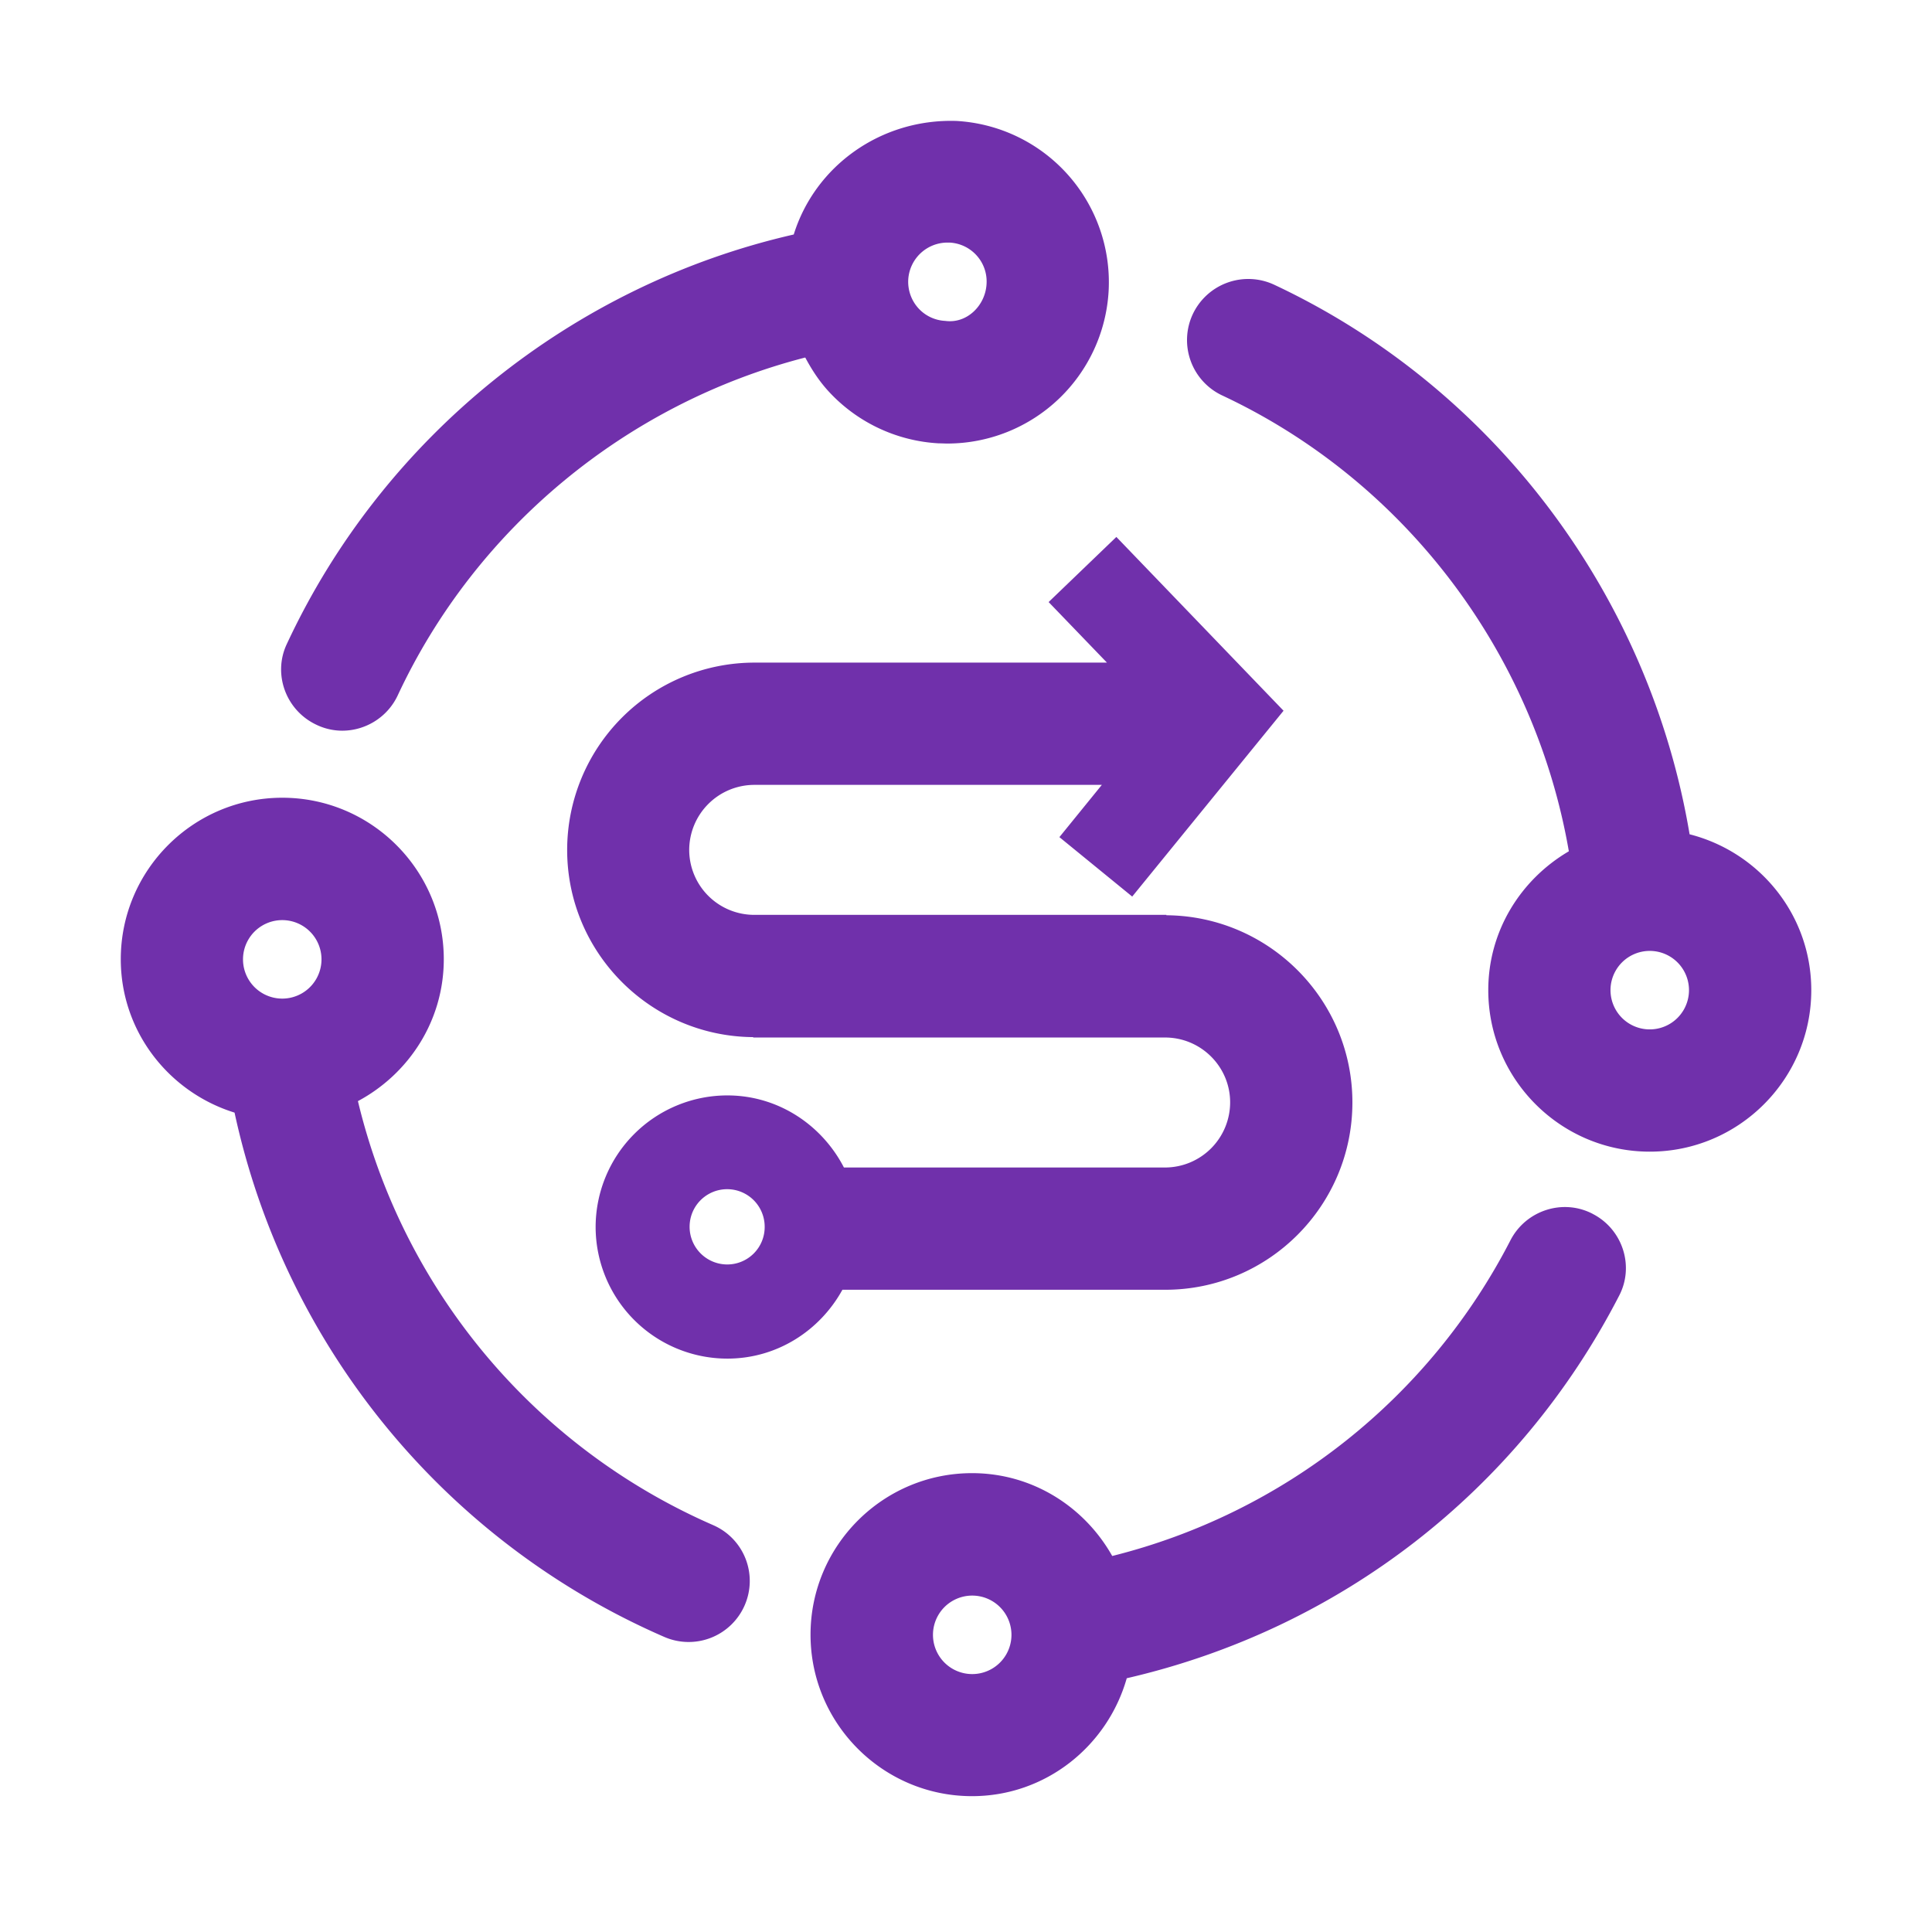 <?xml version="1.0" standalone="no"?><!DOCTYPE svg PUBLIC "-//W3C//DTD SVG 1.1//EN" "http://www.w3.org/Graphics/SVG/1.1/DTD/svg11.dtd"><svg t="1723822257665" class="icon" viewBox="0 0 1024 1024" version="1.1" xmlns="http://www.w3.org/2000/svg" p-id="123367" xmlns:xlink="http://www.w3.org/1999/xlink" width="256" height="256"><path d="M844.208 643.392c-15.808-8.288-35.408-1.888-43.6 13.92a326.32 326.32 0 0 1-211.104 167.392C574.8 798.608 547.2 780.8 515.2 780.8c-47.2 0-85.6 38.4-85.6 85.6 0 47.2 38.4 85.6 85.6 85.6 39.104 0 71.808-26.608 82-62.496 112.704-26 207.504-99.104 260.896-202.608 8.304-15.696 2-35.296-13.888-43.488zM515.296 887.296a20.784 20.784 0 1 1 0-41.6 20.784 20.784 0 1 1 0 41.6zM377.92 808.32a328.576 328.576 0 0 1-188.208-224.704c26.896-14.4 45.504-42.496 45.504-75.2 0-47.2-38.4-85.6-85.6-85.6-47.2 0-85.6 38.4-85.6 85.6 0 38.304 25.504 70.496 60.304 81.296a393.6 393.6 0 0 0 227.792 277.904 32.384 32.384 0 0 0 42.592-16.8 32.24 32.24 0 0 0-16.8-42.496zM149.6 529.28a20.784 20.784 0 1 1 0-41.6 20.784 20.784 0 1 1 0 41.6z m18.192-145.104c4.4 2.112 9.12 3.104 13.6 3.104 12.208 0 23.904-6.992 29.408-18.704 41.504-88.992 121.696-154.8 216-179.088 3.2 6 6.896 11.792 11.6 17.088a85.632 85.632 0 0 0 59.104 28.4c1.6 0 3.2 0.112 4.688 0.112a85.696 85.696 0 0 0 85.408-80.912 85.632 85.632 0 0 0-80.8-90.08C466.8 62.88 432 88 420.704 124.288c-117.408 26.8-217.6 107.296-268.704 217.088-7.504 15.904-0.496 35.2 15.792 42.8z m313.6-236a20.832 20.832 0 0 1 20.8-19.6h1.12c11.488 0.608 20.288 10.4 19.584 21.92-0.592 11.392-10.4 21.184-21.904 19.584a20.592 20.592 0 0 1-14.4-6.896 20.896 20.896 0 0 1-5.2-15.008zM895.52 442.192c-21.2-126.192-103.2-236.4-220.208-291.296a32.512 32.512 0 0 0-43.104 15.6 32.416 32.416 0 0 0 15.6 43.104c97.312 45.6 165.6 136.896 183.712 241.6-25.408 14.896-42.704 42.096-42.704 73.6 0 47.2 38.4 85.6 85.6 85.6 47.2 0 85.6-38.4 85.6-85.6 0-39.904-27.504-73.2-64.496-82.608zM874.4 545.6a20.784 20.784 0 1 1 0-41.6 20.784 20.784 0 1 1 0 41.6z m-274.304-70.4l80.208-98.496-88.608-92.112-35.904 34.512 30.912 32.096H399.808a99.328 99.328 0 0 0-99.2 99.296c0 54.496 44.192 98.8 98.592 99.2v0.208h218.304c18.992 0 34.496 15.392 34.496 34.4a34.56 34.56 0 0 1-34.496 34.496H447.296c-11.6-22.496-34.8-38.208-61.792-38.208a69.84 69.84 0 0 0-69.808 69.712 69.856 69.856 0 0 0 69.808 69.792c26.4 0 49.104-14.896 60.992-36.496H617.6c54.704 0 99.2-44.496 99.2-99.296 0-54.512-44.192-98.8-98.592-99.2v-0.208h-218.4a34.48 34.48 0 0 1-34.512-34.4A34.56 34.56 0 0 1 399.808 416H584l-22.496 27.696 38.592 31.504zM385.392 670.192a19.968 19.968 0 0 1-19.888-20 19.888 19.888 0 1 1 39.792 0 19.84 19.84 0 0 1-19.904 20z" fill="#7030AB" p-id="123368"></path></svg>